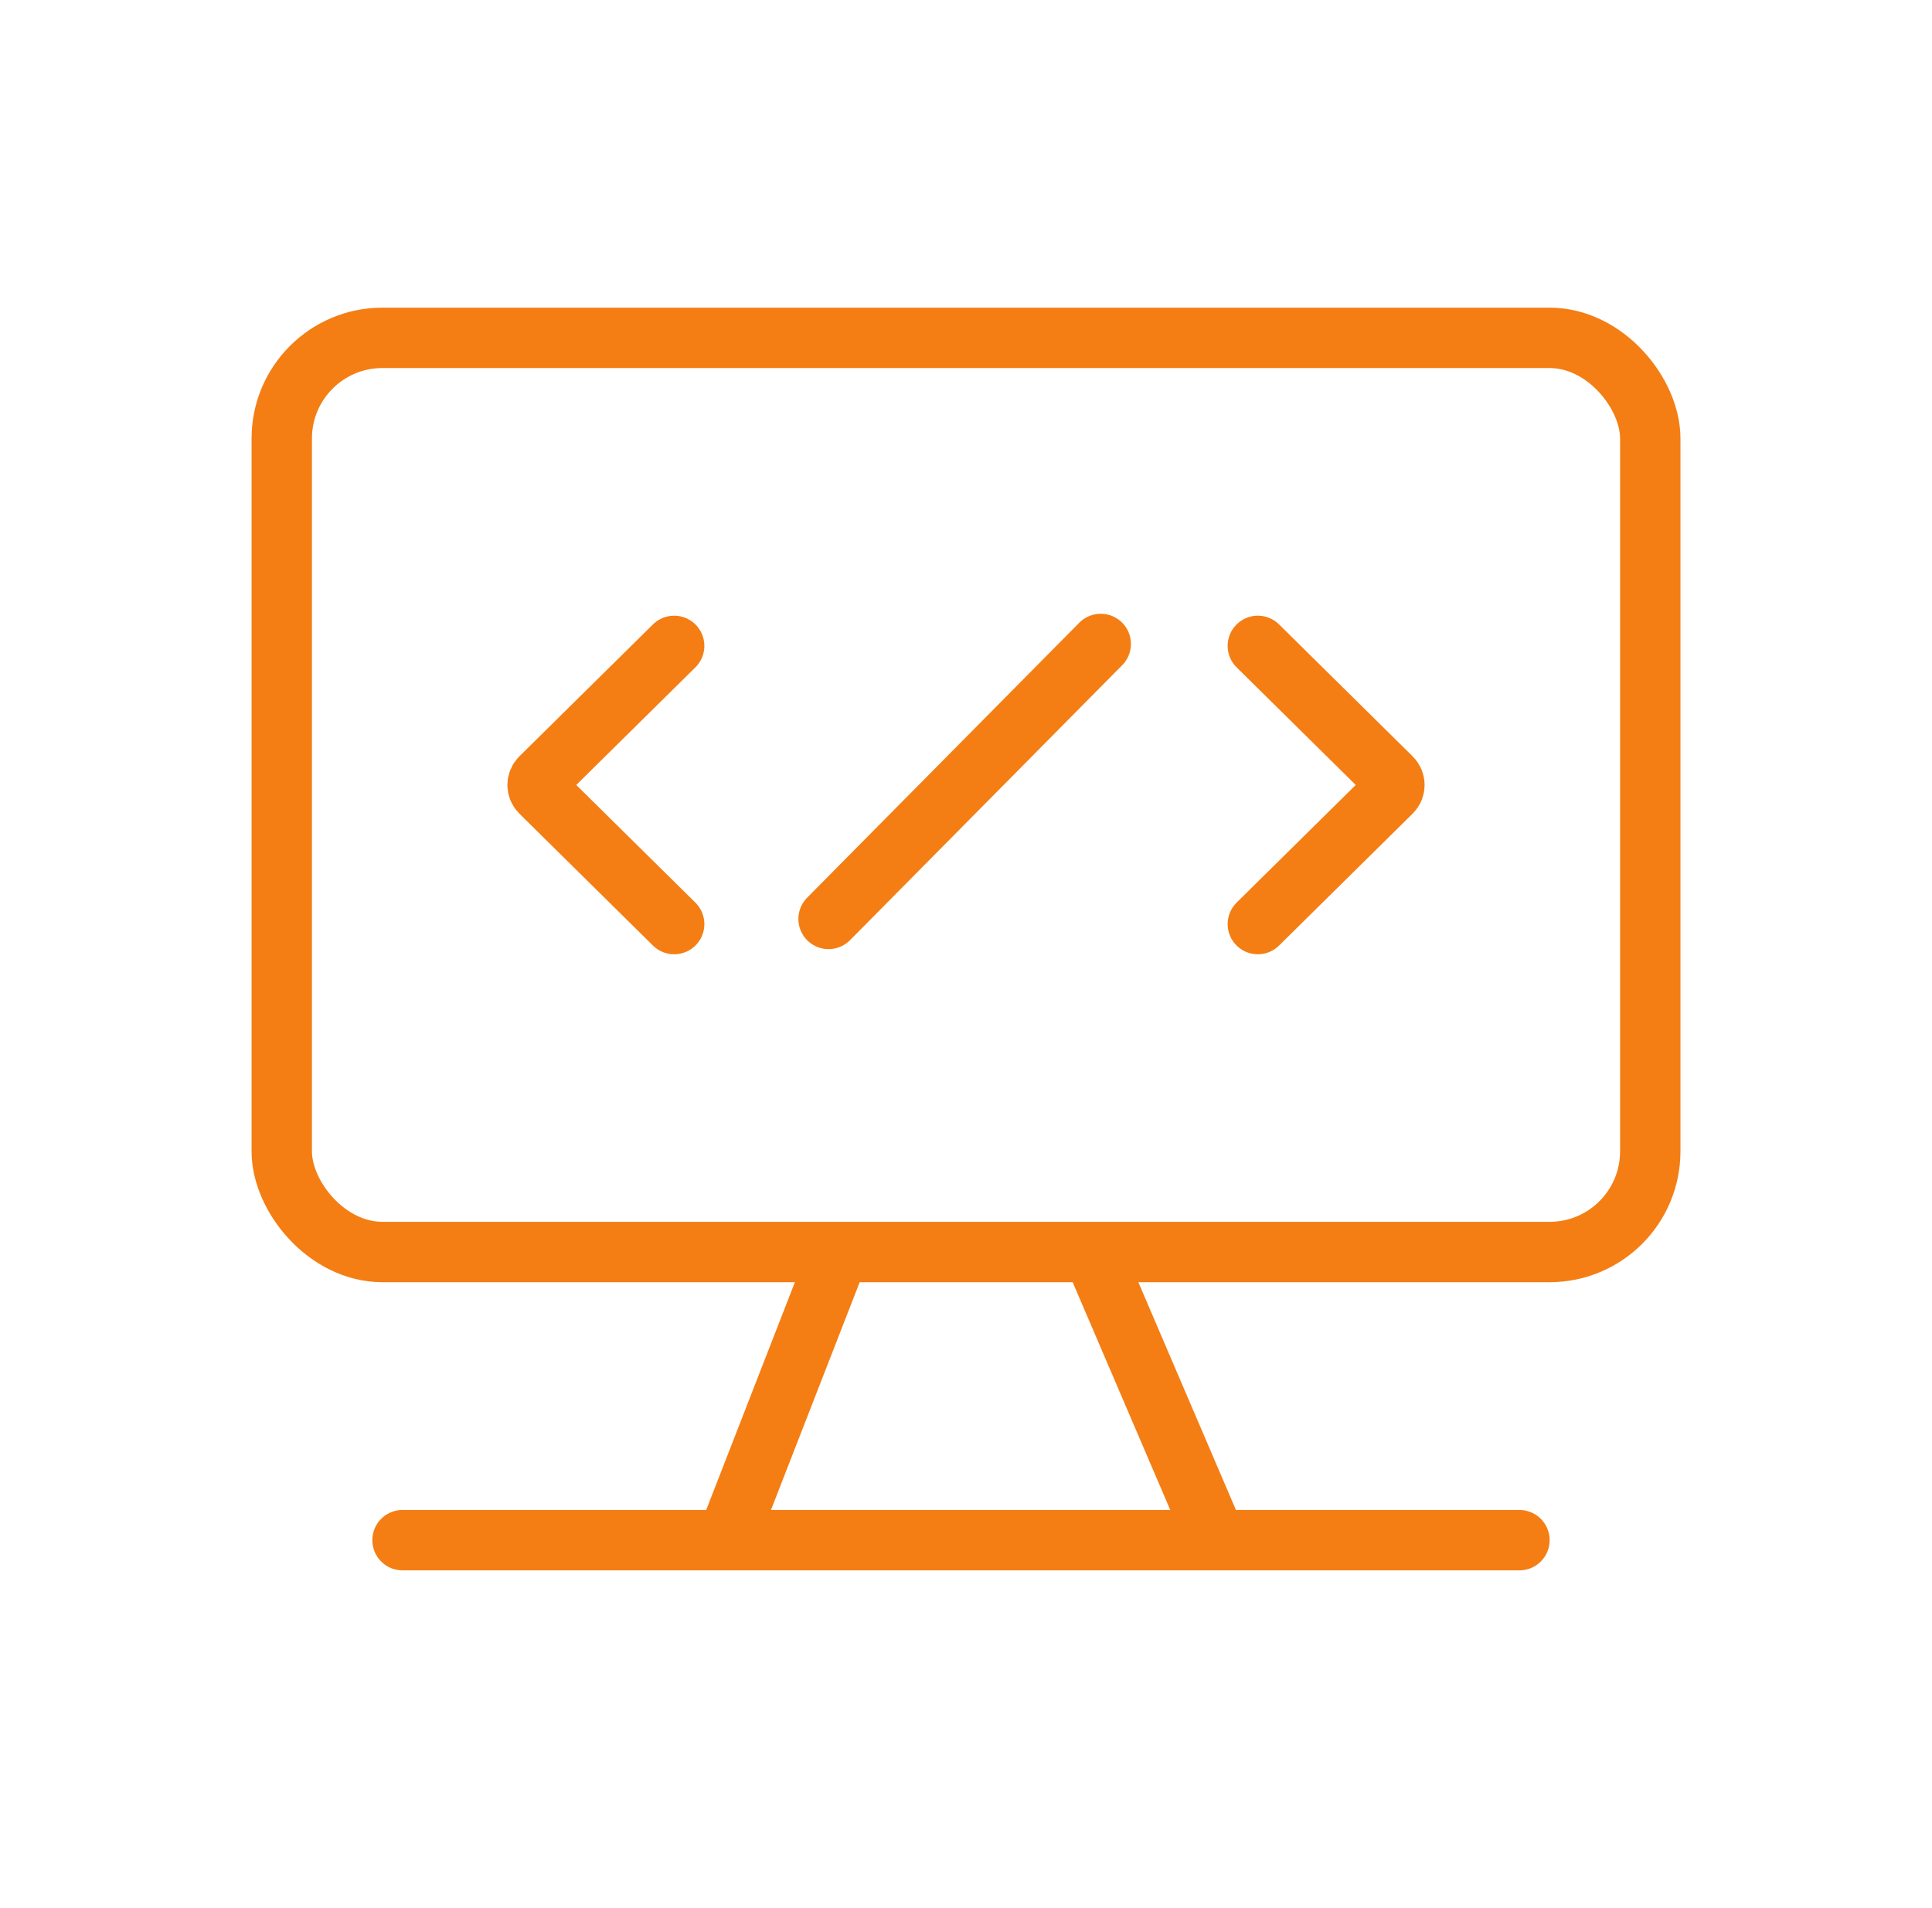 <?xml version="1.0" encoding="UTF-8"?>
<svg width="80px" height="79px" viewBox="0 0 80 79" version="1.1" xmlns="http://www.w3.org/2000/svg" xmlns:xlink="http://www.w3.org/1999/xlink">
    <!-- Generator: Sketch 61.2 (89653) - https://sketch.com -->
    <title>icon_service_skill</title>
    <desc>Created with Sketch.</desc>
    <g id="Page-1" stroke="none" stroke-width="1" fill="none" fill-rule="evenodd">
        <g id="产品服务_智能教练" transform="translate(-774, -1070)">
            <g id="智能教练" transform="translate(0, 700)">
                <g id="Repeat-Group" transform="translate(375, 351)">
                    <g id="template/service/icon_text" transform="translate(293, 0)">
                        <g id="为什么">
                            <g id="icon/display/video" transform="translate(106, 19)">
                                <g id="icon/service/skill">
                                    <rect id="Rectangle" stroke="#F47E14" stroke-width="2.5" x="11.667" y="13.99" width="56.667" height="37.854" rx="4.167"></rect>
                                    <path d="M19.24,29.589 L24.704,35.122 C24.865,35.285 25.129,35.287 25.293,35.125 C25.294,35.124 25.295,35.123 25.296,35.122 L30.76,29.589 L30.76,29.589" id="Path" stroke="#F47E14" stroke-width="2.5" stroke-linecap="round" transform="translate(25, 32.505) rotate(90) translate(-25, -32.505) "></path>
                                    <path d="M49.24,29.589 L54.704,35.122 C54.865,35.285 55.129,35.287 55.293,35.125 C55.294,35.124 55.295,35.123 55.296,35.122 L60.76,29.589 L60.76,29.589" id="Path-Copy" stroke="#F47E14" stroke-width="2.5" stroke-linecap="round" transform="translate(55, 32.505) scale(-1, 1) rotate(90) translate(-55, -32.505) "></path>
                                    <line x1="43.985" y1="39.275" x2="35.903" y2="25.442" id="Path-2" stroke="#F47E14" stroke-width="2.5" stroke-linecap="round" transform="translate(39.944, 32.359) rotate(75) translate(-39.944, -32.359) "></line>
                                    <line x1="16.667" y1="63.776" x2="62.917" y2="63.776" id="Path-3" stroke="#F47E14" stroke-width="2.5" stroke-linecap="round"></line>
                                    <line x1="34.583" y1="52.255" x2="30.417" y2="62.953" id="Path-3-Copy" stroke="#F47E14" stroke-width="2.5" stroke-linecap="round"></line>
                                    <line x1="50.417" y1="52.255" x2="45.833" y2="62.953" id="Path-3-Copy-2" stroke="#F47E14" stroke-width="2.5" stroke-linecap="round" transform="translate(47.917, 57.604) scale(-1, 1) translate(-47.917, -57.604) "></line>
                                    <g id="empty">
                                        <rect x="0" y="0" width="80" height="79"></rect>
                                    </g>
                                </g>
                            </g>
                        </g>
                    </g>
                </g>
            </g>
        </g>
    </g>
</svg>